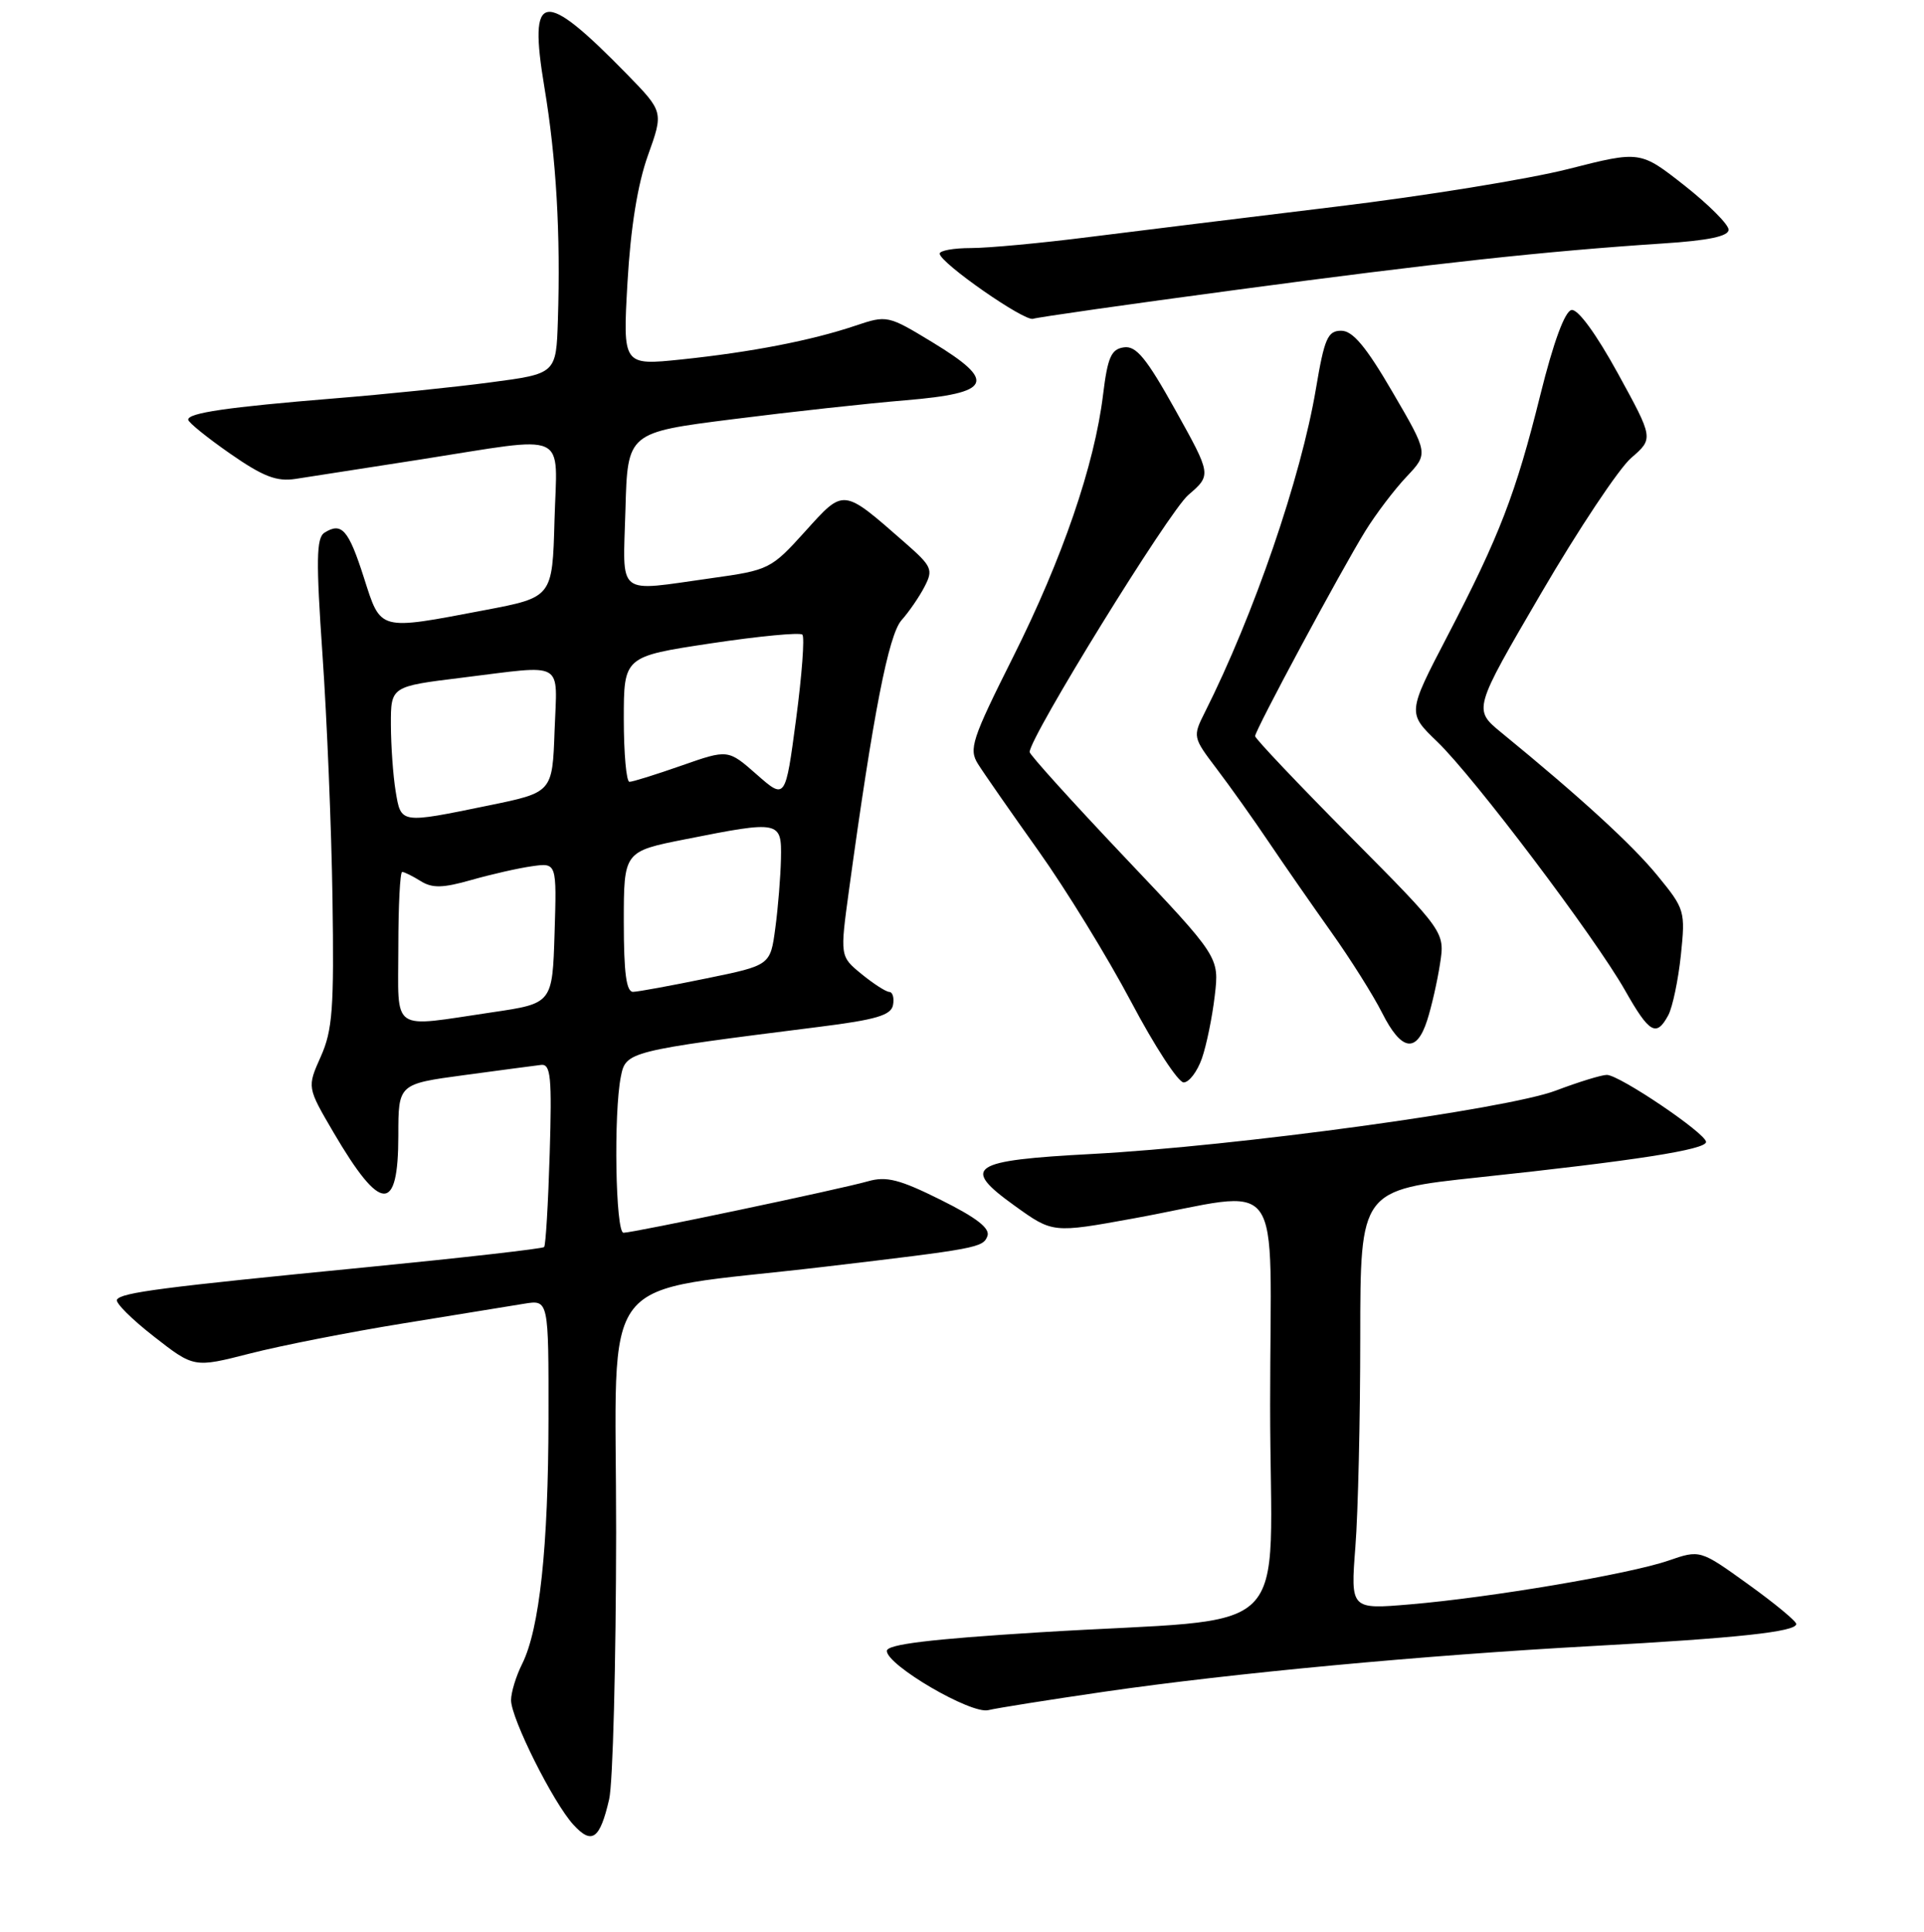 <?xml version="1.0" encoding="UTF-8" standalone="no"?>
<!DOCTYPE svg PUBLIC "-//W3C//DTD SVG 1.1//EN" "http://www.w3.org/Graphics/SVG/1.1/DTD/svg11.dtd" >
<svg xmlns="http://www.w3.org/2000/svg" xmlns:xlink="http://www.w3.org/1999/xlink" version="1.1" viewBox="0 0 256 257">
 <g >
 <path fill="currentColor"
d=" M 81.05 239.37 C 81.55 237.24 81.96 221.27 81.98 203.87 C 82.00 168.11 78.83 172.17 109.57 168.54 C 130.05 166.12 130.79 165.98 131.38 164.45 C 131.77 163.42 129.96 162.01 125.22 159.65 C 119.72 156.91 117.95 156.45 115.50 157.15 C 111.80 158.21 84.27 164.00 82.96 164.00 C 81.90 164.00 81.63 148.08 82.61 143.22 C 83.27 139.89 83.54 139.82 108.99 136.61 C 116.56 135.66 118.56 135.07 118.82 133.71 C 119.00 132.77 118.78 131.98 118.32 131.96 C 117.87 131.94 116.21 130.87 114.63 129.58 C 111.76 127.23 111.76 127.23 112.97 118.37 C 116.18 94.95 118.23 84.44 119.96 82.50 C 120.94 81.40 122.32 79.40 123.02 78.04 C 124.20 75.77 124.00 75.34 120.39 72.18 C 112.07 64.90 112.34 64.93 107.12 70.71 C 102.61 75.70 102.32 75.85 94.71 76.91 C 81.82 78.71 82.89 79.56 83.22 67.77 C 83.50 57.54 83.50 57.54 97.50 55.77 C 105.20 54.79 115.54 53.66 120.49 53.25 C 131.98 52.29 132.69 50.78 124.09 45.55 C 118.13 41.93 118.03 41.91 113.78 43.34 C 107.94 45.30 100.02 46.84 90.68 47.82 C 82.86 48.63 82.86 48.63 83.49 37.57 C 83.91 30.28 84.84 24.51 86.21 20.68 C 88.29 14.87 88.29 14.87 83.40 9.85 C 72.20 -1.60 70.28 -1.30 72.43 11.58 C 74.02 21.09 74.60 31.09 74.23 42.61 C 74.00 49.72 74.00 49.72 65.25 50.87 C 60.44 51.51 51.10 52.47 44.50 53.00 C 30.31 54.16 24.99 54.93 25.04 55.84 C 25.06 56.20 27.57 58.23 30.62 60.35 C 35.02 63.41 36.82 64.10 39.33 63.71 C 41.07 63.44 48.58 62.27 56.00 61.12 C 76.01 57.99 74.12 57.13 73.78 69.23 C 73.50 79.46 73.50 79.46 64.50 81.17 C 50.24 83.88 50.71 84.00 48.41 76.82 C 46.37 70.46 45.46 69.42 43.17 70.87 C 42.09 71.56 42.04 74.53 42.91 87.11 C 43.50 95.57 44.10 110.15 44.24 119.50 C 44.46 134.16 44.25 137.06 42.68 140.57 C 40.86 144.65 40.86 144.65 44.38 150.66 C 50.67 161.39 53.00 161.49 53.00 151.04 C 53.00 144.21 53.00 144.21 61.75 143.03 C 66.56 142.38 71.17 141.77 72.00 141.67 C 73.28 141.53 73.45 143.28 73.14 153.50 C 72.94 160.10 72.61 165.68 72.40 165.90 C 72.20 166.12 61.64 167.32 48.93 168.57 C 21.46 171.26 16.15 171.95 15.56 172.90 C 15.32 173.30 17.52 175.50 20.46 177.79 C 25.81 181.97 25.81 181.97 33.24 180.07 C 37.32 179.02 46.48 177.22 53.58 176.07 C 60.69 174.91 67.96 173.73 69.75 173.44 C 73.00 172.91 73.00 172.91 72.98 188.70 C 72.96 205.85 71.79 216.70 69.48 221.35 C 68.66 222.98 68.00 225.15 68.00 226.18 C 68.00 228.62 73.62 239.85 76.30 242.76 C 78.76 245.45 79.82 244.69 81.05 239.37 Z  M 147.00 225.05 C 164.01 222.58 189.43 220.21 211.91 218.98 C 231.26 217.92 239.00 217.08 239.00 216.05 C 239.00 215.67 236.12 213.29 232.60 210.76 C 226.21 206.16 226.21 206.16 221.98 207.62 C 216.79 209.41 198.28 212.54 187.60 213.44 C 179.70 214.11 179.70 214.11 180.34 205.81 C 180.70 201.24 180.99 188.68 180.99 177.90 C 181.00 158.31 181.00 158.31 196.75 156.63 C 217.61 154.41 227.00 152.94 227.00 151.92 C 227.00 150.79 215.47 143.00 213.80 143.00 C 213.09 143.00 210.04 143.94 207.03 145.08 C 200.47 147.57 164.42 152.50 145.28 153.52 C 129.08 154.38 127.81 155.24 135.01 160.41 C 140.07 164.05 140.07 164.05 150.79 162.10 C 171.37 158.35 169.00 155.11 169.00 186.93 C 169.00 219.01 173.07 215.00 138.25 217.16 C 123.73 218.06 118.00 218.76 118.00 219.63 C 118.00 221.53 129.20 228.08 131.50 227.51 C 132.60 227.24 139.57 226.13 147.00 225.05 Z  M 159.92 140.81 C 160.53 139.06 161.30 135.31 161.63 132.47 C 162.24 127.32 162.24 127.32 149.62 114.01 C 142.68 106.69 137.00 100.40 137.00 100.05 C 137.00 98.07 155.51 68.08 158.11 65.85 C 161.20 63.19 161.20 63.19 156.39 54.55 C 152.54 47.64 151.17 45.97 149.54 46.21 C 147.85 46.45 147.38 47.52 146.77 52.50 C 145.64 61.85 141.36 74.32 134.78 87.44 C 129.30 98.38 128.88 99.66 130.13 101.64 C 130.88 102.84 134.49 108.02 138.15 113.16 C 141.81 118.30 147.36 127.34 150.49 133.25 C 153.61 139.16 156.77 144.00 157.49 144.00 C 158.21 144.00 159.30 142.57 159.92 140.81 Z  M 189.89 135.75 C 190.47 133.96 191.24 130.58 191.60 128.24 C 192.26 123.99 192.26 123.99 179.63 111.26 C 172.68 104.25 167.00 98.26 167.00 97.93 C 167.00 97.14 178.42 75.90 181.67 70.64 C 183.08 68.36 185.55 65.11 187.15 63.42 C 190.06 60.34 190.06 60.34 185.29 52.17 C 181.76 46.11 179.99 44.00 178.46 44.00 C 176.66 44.00 176.22 45.00 175.09 51.73 C 173.10 63.55 166.84 81.79 160.31 94.77 C 158.69 97.99 158.71 98.09 161.88 102.27 C 163.65 104.60 166.76 108.97 168.80 112.00 C 170.84 115.03 174.59 120.42 177.13 124.00 C 179.68 127.58 182.72 132.41 183.90 134.75 C 186.46 139.83 188.47 140.17 189.89 135.75 Z  M 221.98 135.05 C 222.55 133.97 223.30 130.38 223.65 127.07 C 224.26 121.21 224.18 120.93 220.54 116.49 C 217.18 112.38 210.30 106.08 199.75 97.45 C 196.02 94.39 196.02 94.39 205.04 78.95 C 210.00 70.45 215.40 62.34 217.04 60.92 C 220.02 58.34 220.02 58.34 215.26 49.66 C 212.37 44.40 209.95 41.09 209.10 41.24 C 208.21 41.41 206.70 45.50 204.96 52.50 C 201.68 65.70 199.53 71.28 192.56 84.67 C 187.26 94.85 187.26 94.85 191.23 98.67 C 196.15 103.41 212.19 124.65 216.22 131.75 C 219.46 137.47 220.39 138.01 221.98 135.05 Z  M 164.50 38.56 C 190.96 35.01 205.59 33.42 221.25 32.39 C 227.33 32.00 230.00 31.43 230.00 30.56 C 230.00 29.86 227.35 27.22 224.12 24.67 C 218.24 20.05 218.24 20.05 208.65 22.49 C 203.37 23.83 189.48 26.08 177.78 27.49 C 166.08 28.91 151.30 30.73 144.94 31.53 C 138.59 32.34 131.50 33.00 129.19 33.00 C 126.89 33.00 125.01 33.34 125.03 33.75 C 125.09 34.98 136.33 42.81 137.46 42.41 C 138.03 42.21 150.20 40.47 164.50 38.56 Z  M 53.00 126.00 C 53.00 120.50 53.23 116.00 53.51 116.00 C 53.80 116.00 54.90 116.55 55.98 117.22 C 57.52 118.18 58.92 118.15 62.71 117.07 C 65.35 116.32 68.98 115.49 70.79 115.24 C 74.08 114.77 74.08 114.77 73.79 124.13 C 73.50 133.49 73.50 133.49 65.50 134.67 C 51.78 136.69 53.00 137.54 53.00 126.00 Z  M 83.00 122.64 C 83.00 113.27 83.00 113.27 91.25 111.64 C 103.78 109.15 104.02 109.20 103.91 114.25 C 103.86 116.59 103.53 120.73 103.16 123.46 C 102.50 128.42 102.50 128.42 94.00 130.16 C 89.33 131.12 84.94 131.93 84.25 131.95 C 83.34 131.99 83.00 129.49 83.00 122.64 Z  M 52.64 105.25 C 52.30 103.19 52.02 99.21 52.01 96.41 C 52.00 91.32 52.00 91.32 61.44 90.16 C 75.36 88.45 74.13 87.74 73.79 97.21 C 73.50 105.42 73.50 105.42 65.00 107.16 C 53.21 109.58 53.36 109.61 52.64 105.25 Z  M 100.68 103.03 C 96.87 99.68 96.87 99.68 90.68 101.85 C 87.28 103.04 84.16 104.02 83.75 104.01 C 83.34 104.00 83.00 100.25 83.00 95.67 C 83.00 87.34 83.00 87.34 94.59 85.59 C 100.97 84.63 106.44 84.11 106.76 84.43 C 107.08 84.75 106.70 89.82 105.92 95.70 C 104.50 106.39 104.50 106.39 100.68 103.03 Z "/>
</g>
</svg>